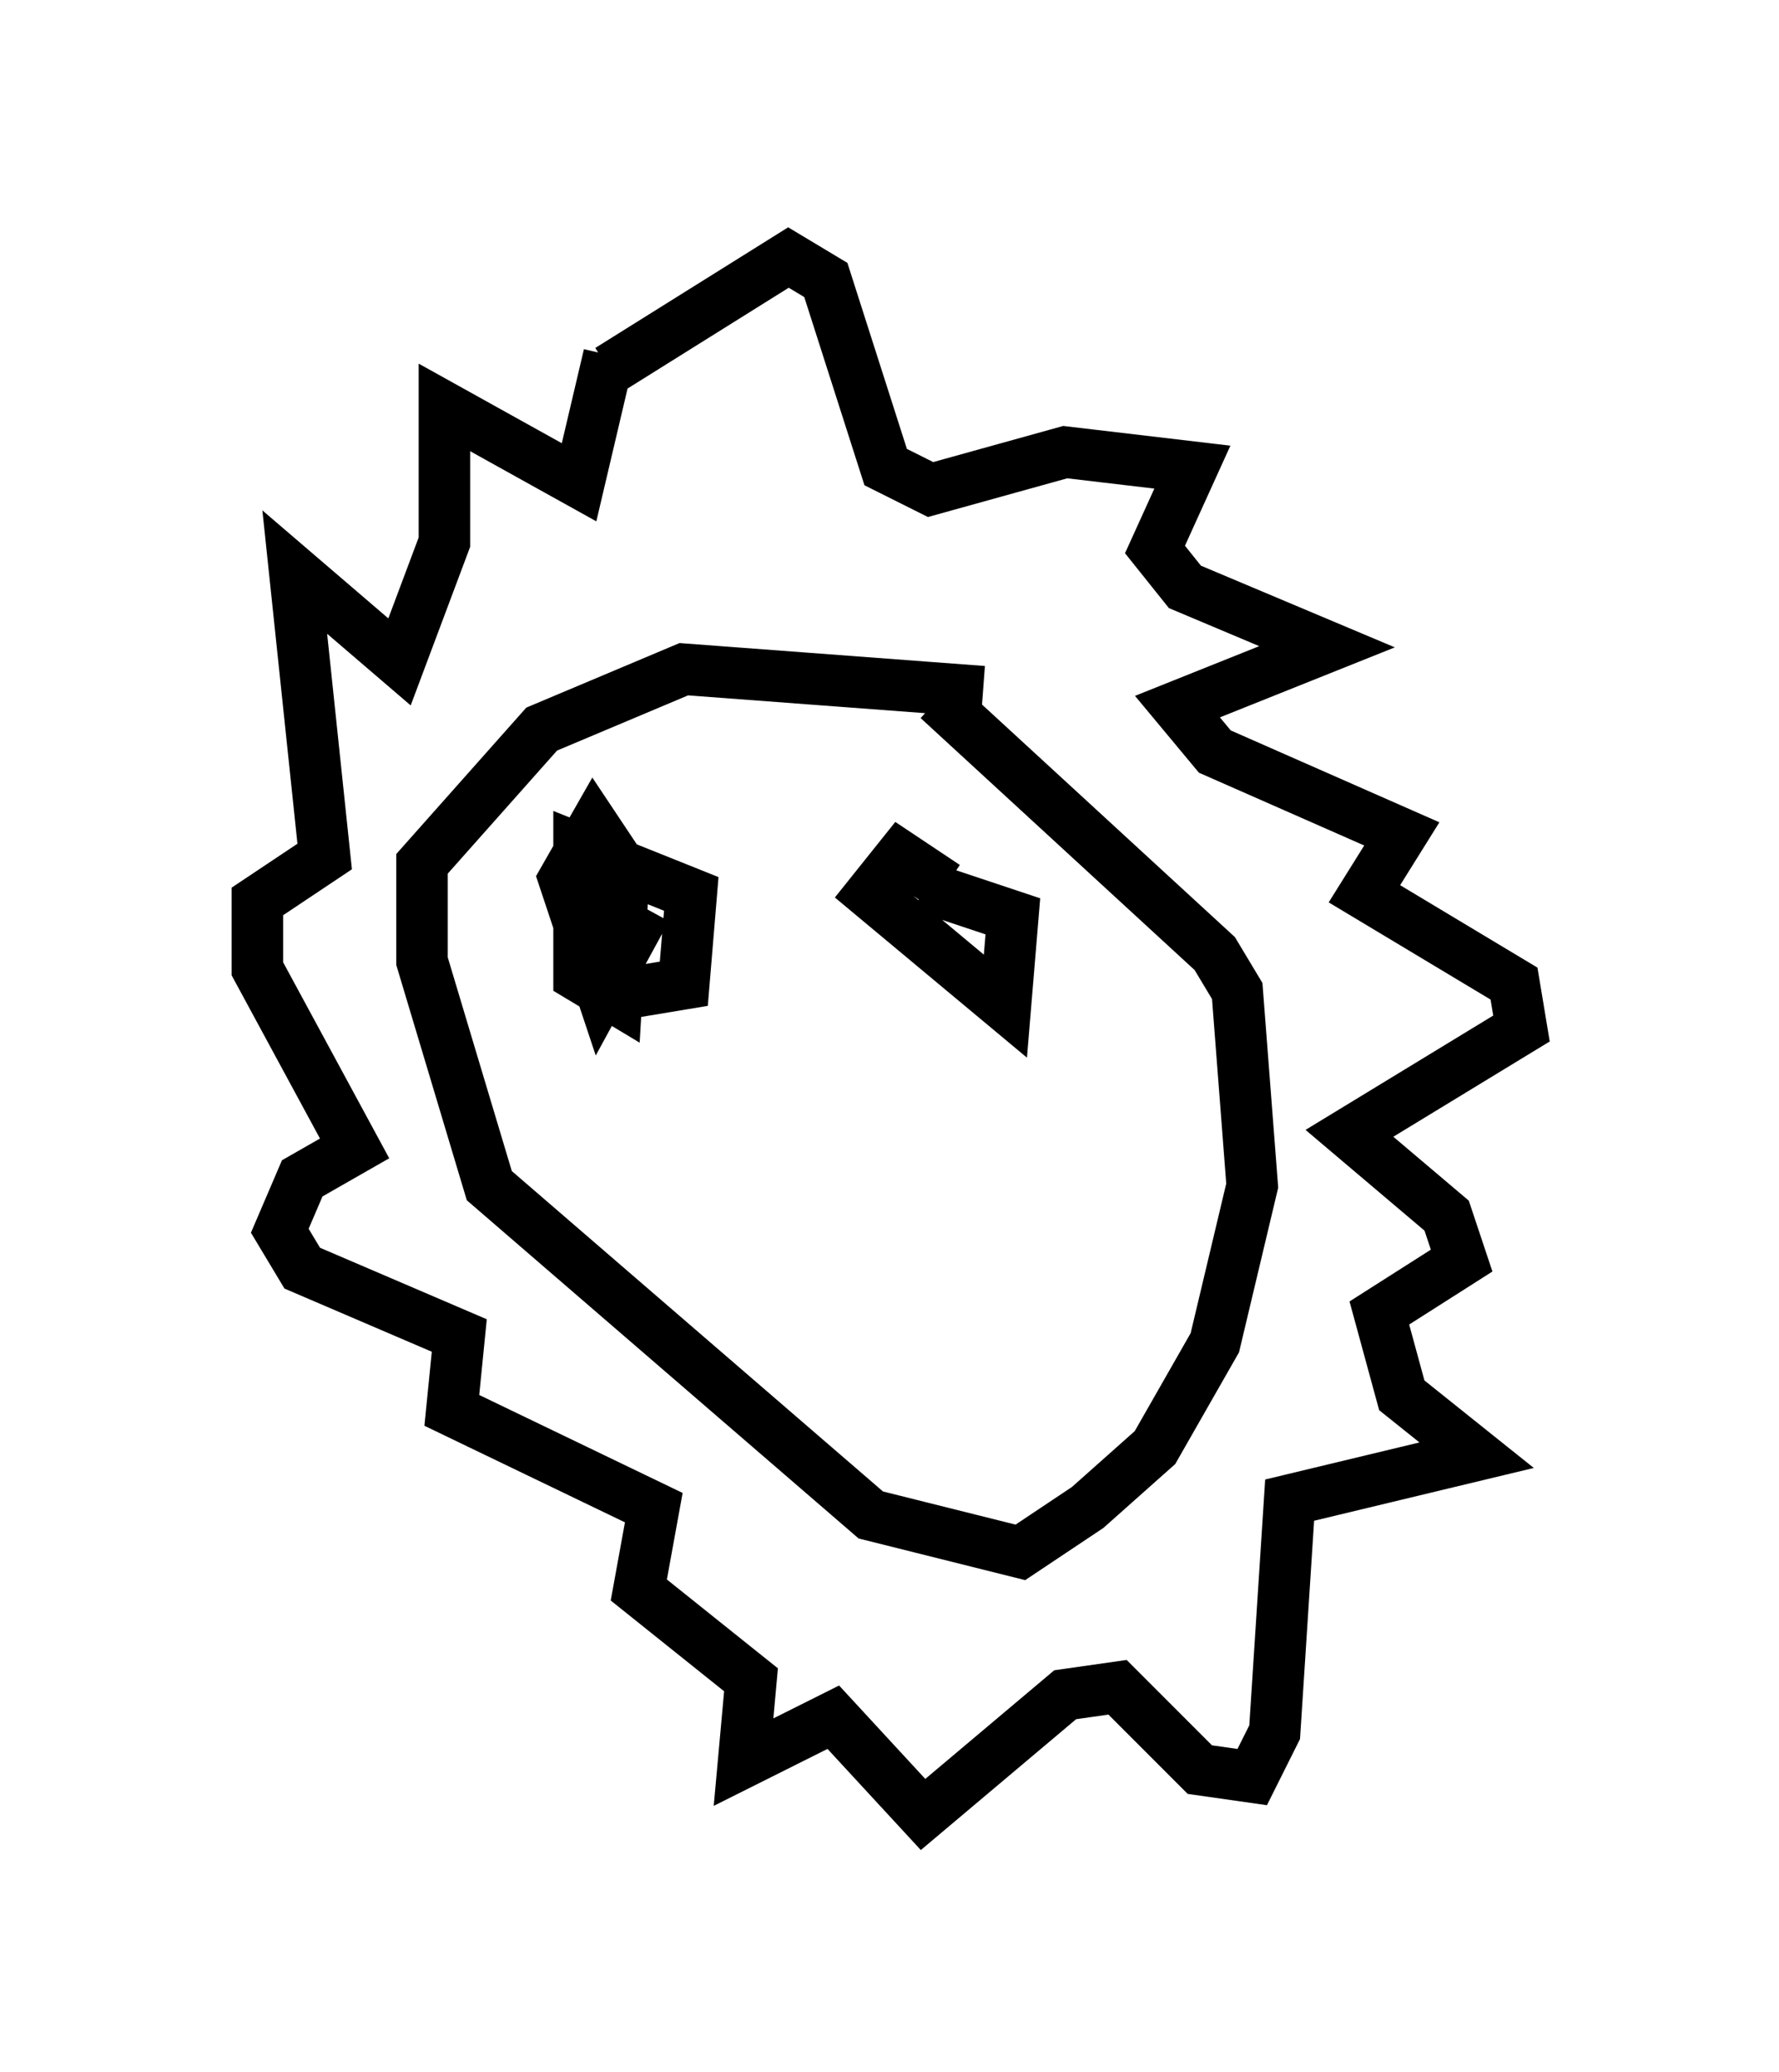 <?xml version="1.0" encoding="utf-8" ?>
<svg baseProfile="full" height="40.212" version="1.1" width="34.547" xmlns="http://www.w3.org/2000/svg" xmlns:ev="http://www.w3.org/2001/xml-events" xmlns:xlink="http://www.w3.org/1999/xlink"><defs /><rect fill="white" height="40.212" width="34.547" x="0" y="0" /><path d="M21.268, 15.603 m-2.179, -2.179 l-5.81, -0.436 -2.76, 1.162 l-2.324, 2.615 0.0, 1.888 l1.307, 4.358 7.408, 6.391 l2.905, 0.726 1.307, -0.872 l1.307, -1.162 1.162, -2.034 l0.726, -3.05 -0.291, -3.777 l-0.436, -0.726 -5.374, -4.939 m-6.391, -6.391 l3.486, -2.179 0.726, 0.436 l1.162, 3.631 0.872, 0.436 l2.615, -0.726 2.469, 0.291 l-0.726, 1.598 0.581, 0.726 l2.76, 1.162 -2.905, 1.162 l0.726, 0.872 3.631, 1.598 l-0.726, 1.162 2.905, 1.743 l0.145, 0.872 -3.341, 2.034 l1.888, 1.598 0.291, 0.872 l-1.598, 1.017 0.436, 1.598 l1.453, 1.162 -3.631, 0.872 l-0.291, 4.503 -0.436, 0.872 l-1.017, -0.145 -1.598, -1.598 l-1.017, 0.145 -2.76, 2.324 l-1.743, -1.888 -1.743, 0.872 l0.145, -1.598 -2.179, -1.743 l0.291, -1.598 -3.922, -1.888 l0.145, -1.453 -3.05, -1.307 l-0.436, -0.726 0.436, -1.017 l1.017, -0.581 -1.888, -3.486 l0.0, -1.307 1.307, -0.872 l-0.581, -5.52 2.034, 1.743 l0.872, -2.324 0.0, -2.615 l2.615, 1.453 0.581, -2.469 m-0.145, 10.603 l0.0, 1.162 0.726, 0.581 l0.872, -0.145 0.145, -1.743 l-2.179, -0.872 0.0, 2.469 l0.726, 0.436 0.145, -2.469 l-0.581, -0.872 -0.581, 1.017 l0.726, 2.179 0.872, -1.598 m5.81, -0.436 l-0.872, -0.581 -0.581, 0.726 l2.615, 2.179 0.145, -1.743 l-1.743, -0.581 " fill="none" stroke="black" stroke-width="1" /></svg>